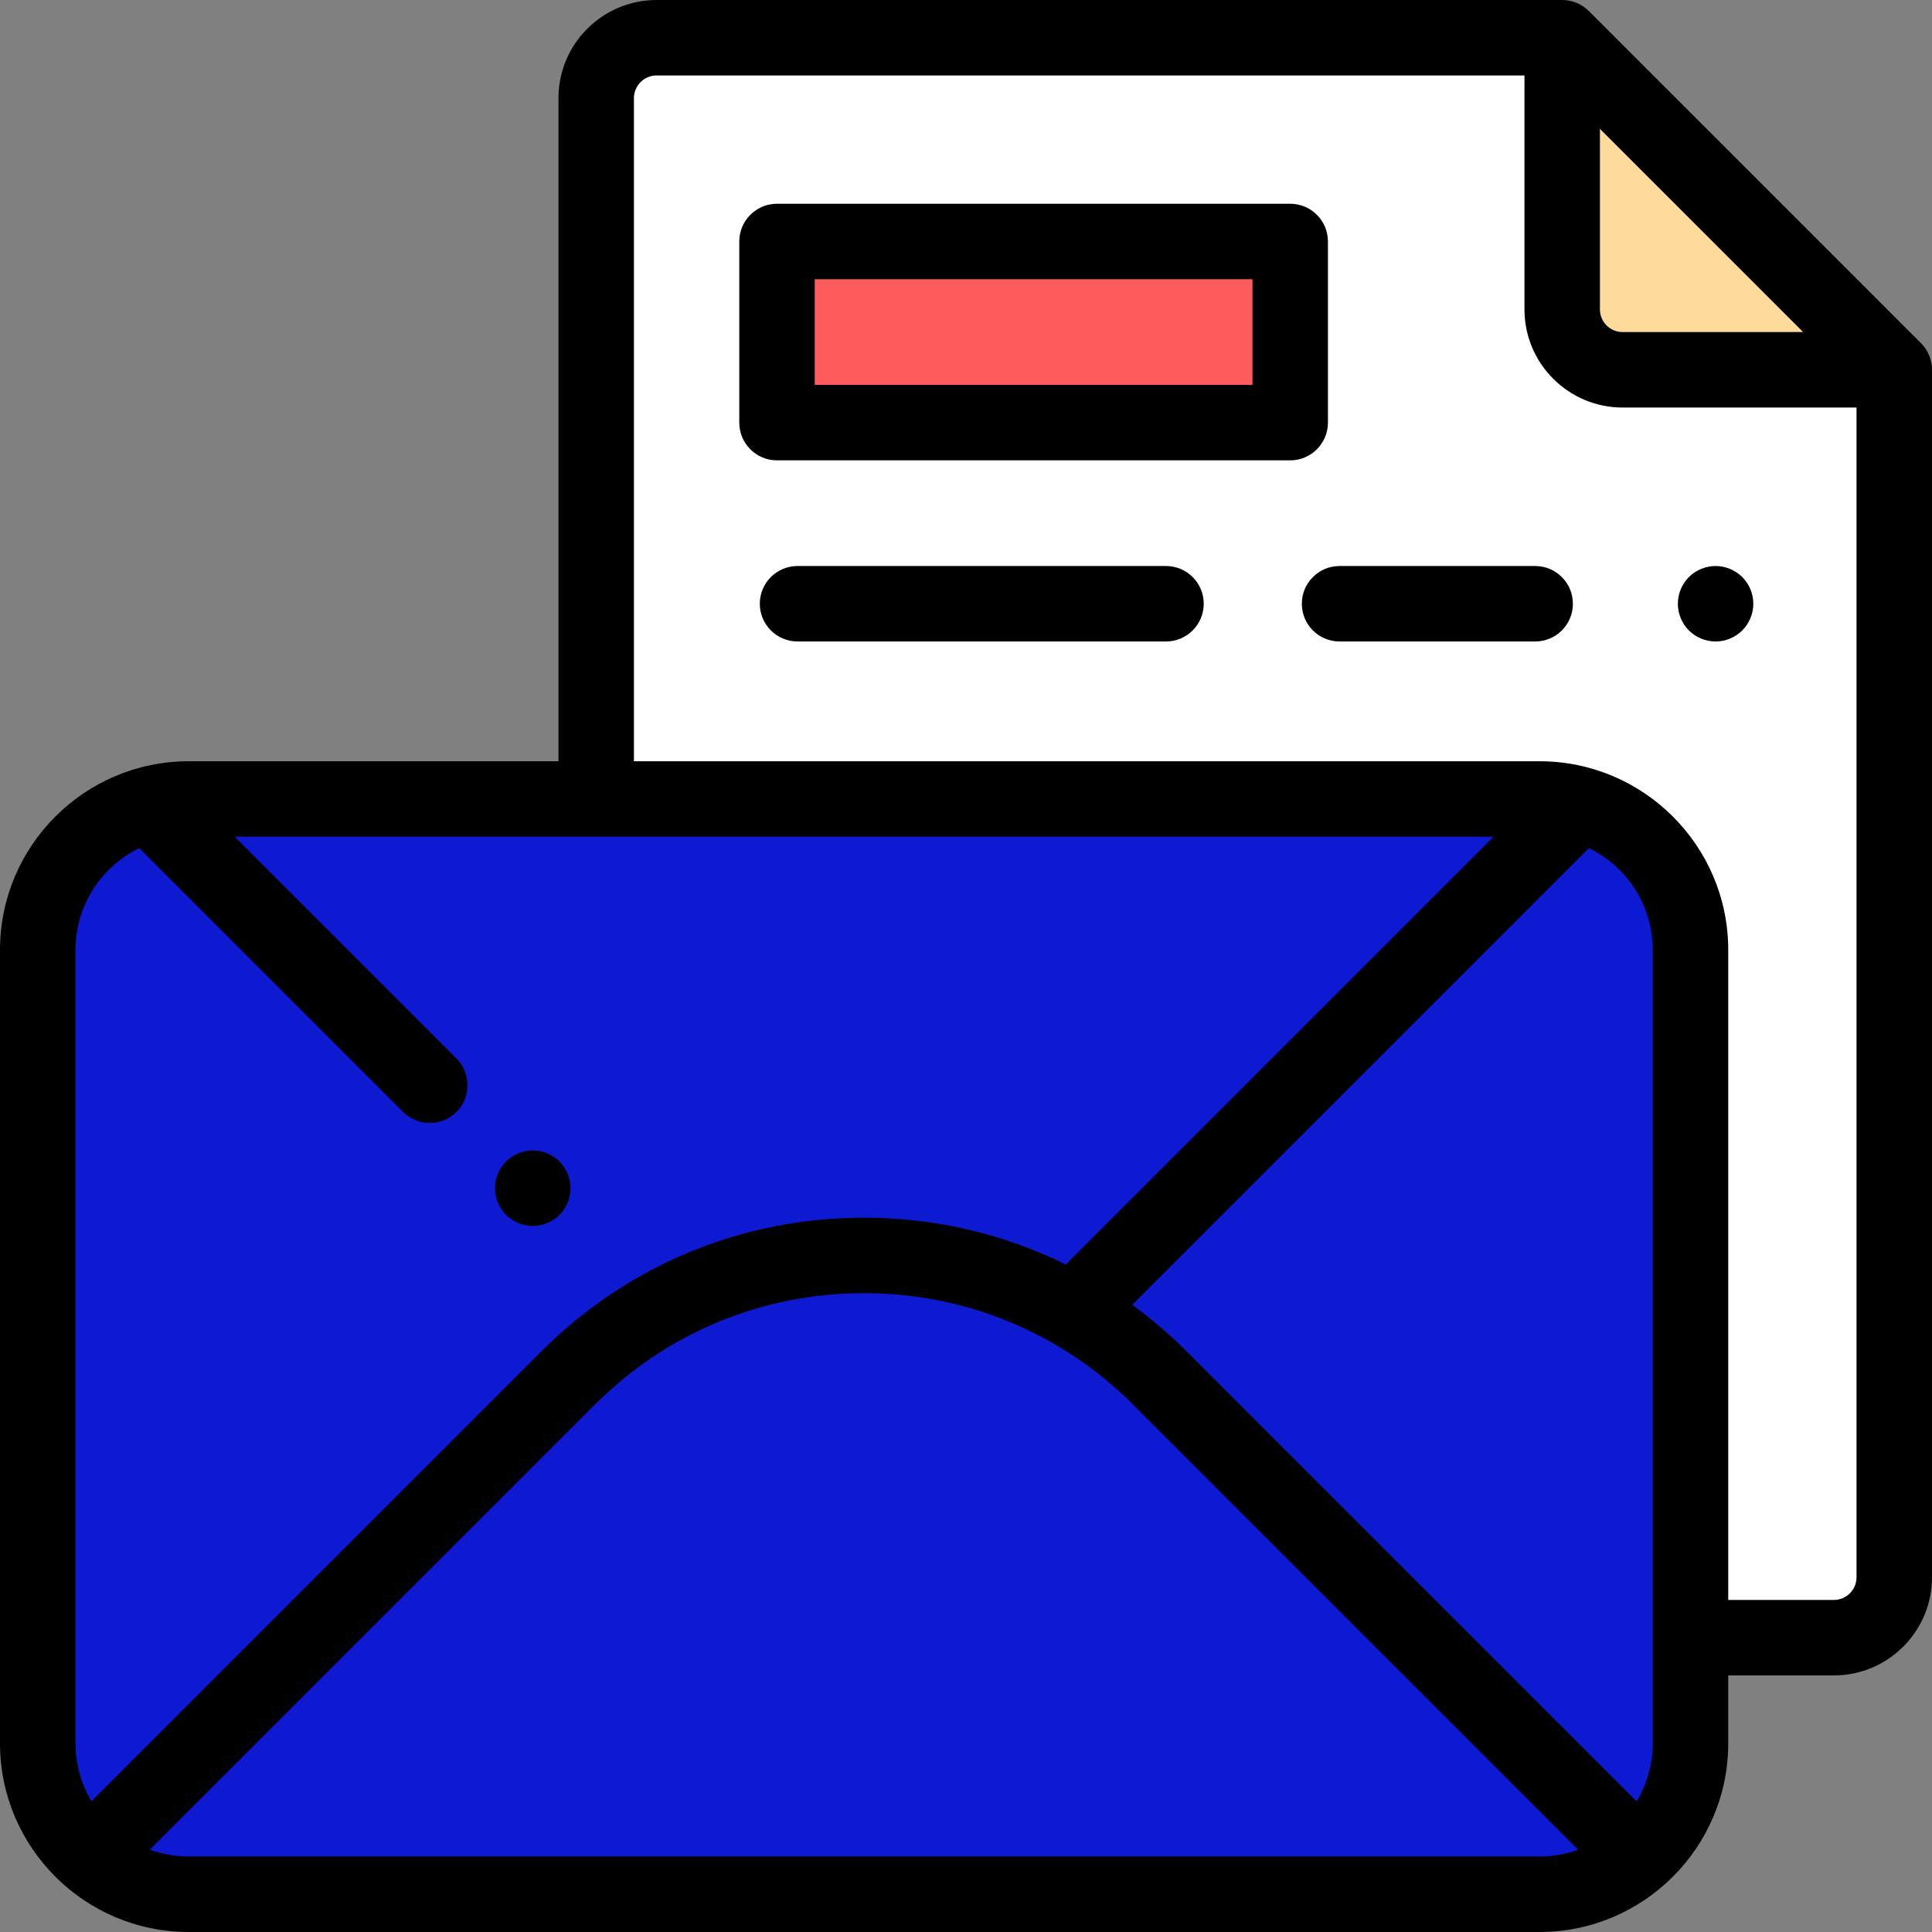<?xml version="1.0" encoding="iso-8859-1"?>
<!-- Generator: Adobe Illustrator 19.0.0, SVG Export Plug-In . SVG Version: 6.00 Build 0)  -->
<svg version="1.1" id="Capa_1" xmlns="http://www.w3.org/2000/svg" xmlns:xlink="http://www.w3.org/1999/xlink" x="0px" y="0px"
	 viewBox="0 0 512 512" style="enable-background:new 0 0 512 512;" xml:space="preserve">
<rect x="0" y="0" width="512" height="512" fill="#808080" stroke="none"/>
<path style="fill:#FFFFFF;" d="M414,10.002H174c-8.837,0-16,7.163-16,16v392c0,8.837,7.163,16,16,16h312c8.837,0,16-7.163,16-16
	v-320L414,10.002z"/>
<path style="fill:#FEDA9B;" d="M502,98.002h-72c-8.837,0-16-7.163-16-16v-72L502,98.002z"/>
<path style="fill:#0E19D2;" d="M448,251.741v210.257c0,22.091-17.909,40-40,40H50c-22.091,0-40-17.909-40-40V251.741
	c0-22.091,17.909-40,40-40h358C430.091,211.741,448,229.65,448,251.741z"/>
<rect x="205.92" y="63.998" style="fill:#FF5D5D;" width="136" height="48"/>
<path d="M509.071,90.931l-88-88c-1.876-1.875-4.419-2.929-7.071-2.929H174c-14.337,0-26,11.664-26,26v175.739H50
	c-27.57,0-50,22.43-50,50v210.257c0,27.57,22.43,50,50,50h358c27.57,0,50-22.43,50-50v-17.996h28c14.337,0,26-11.664,26-26v-320
	C512,95.35,510.946,92.806,509.071,90.931z M424,34.144l53.858,53.857H430c-3.309,0-6-2.691-6-6V34.144z M20,461.998V251.741
	c0-11.853,6.91-22.12,16.913-26.99l69.916,69.915c1.953,1.953,4.512,2.929,7.071,2.929s5.118-0.976,7.071-2.929
	c3.905-3.905,3.905-10.237,0-14.143L62.188,221.74h333.625L283.537,334.017c-0.363,0.363-0.681,0.753-0.977,1.155
	c-16.456-8.155-34.693-12.472-53.596-12.472c-32.285,0-62.638,12.572-85.467,35.401L24.242,477.356
	C21.551,472.86,20,467.608,20,461.998z M408,491.998H50c-3.615,0-7.083-0.643-10.295-1.82L157.64,372.244
	c19.052-19.052,44.382-29.543,71.324-29.543s52.272,10.492,71.323,29.543L418.24,490.196
	C415.043,491.361,411.595,491.998,408,491.998z M438,461.998c0,5.629-1.561,10.898-4.269,15.404l-119.301-119.3
	c-4.513-4.513-9.323-8.618-14.381-12.311l121.039-121.039c10.002,4.87,16.912,15.137,16.912,26.99L438,461.998L438,461.998z
	 M492,418.002c0,3.309-2.691,6-6,6h-28V251.741c0-27.57-22.43-50-50-50H168V26.002c0-3.309,2.691-6,6-6h230v62
	c0,14.336,11.663,26,26,26h62V418.002z"/>
<path d="M151.189,314.88c0-2.63-1.069-5.2-2.93-7.07c-1.86-1.86-4.44-2.93-7.07-2.93s-5.21,1.07-7.069,2.93
	c-1.86,1.87-2.931,4.44-2.931,7.07c0,2.64,1.07,5.22,2.931,7.08c1.859,1.86,4.439,2.92,7.069,2.92s5.21-1.06,7.07-2.92
	C150.12,320.09,151.189,317.52,151.189,314.88z"/>
<path d="M309,149.998h-97.645c-5.522,0-10,4.477-10,10s4.478,10,10,10H309c5.522,0,10-4.477,10-10S314.522,149.998,309,149.998z"/>
<path d="M454.649,170c2.63,0,5.2-1.07,7.07-2.93c1.86-1.86,2.93-4.44,2.93-7.07s-1.069-5.21-2.93-7.07
	c-1.87-1.86-4.44-2.93-7.07-2.93c-2.64,0-5.22,1.07-7.08,2.93c-1.859,1.86-2.92,4.43-2.92,7.07c0,2.63,1.061,5.21,2.92,7.07
	C449.43,168.93,452.01,170,454.649,170z"/>
<path d="M406.834,149.998H355c-5.522,0-10,4.477-10,10s4.478,10,10,10h51.834c5.522,0,10-4.477,10-10
	S412.356,149.998,406.834,149.998z"/>
<path d="M351.917,111.998v-48c0-5.523-4.478-10-10-10h-136c-5.522,0-10,4.477-10,10v48c0,5.523,4.478,10,10,10h136
	C347.439,121.998,351.917,117.521,351.917,111.998z M331.917,101.998h-116v-28h116V101.998z"/>
<g>
</g>
<g>
</g>
<g>
</g>
<g>
</g>
<g>
</g>
<g>
</g>
<g>
</g>
<g>
</g>
<g>
</g>
<g>
</g>
<g>
</g>
<g>
</g>
<g>
</g>
<g>
</g>
<g>
</g>
</svg>
